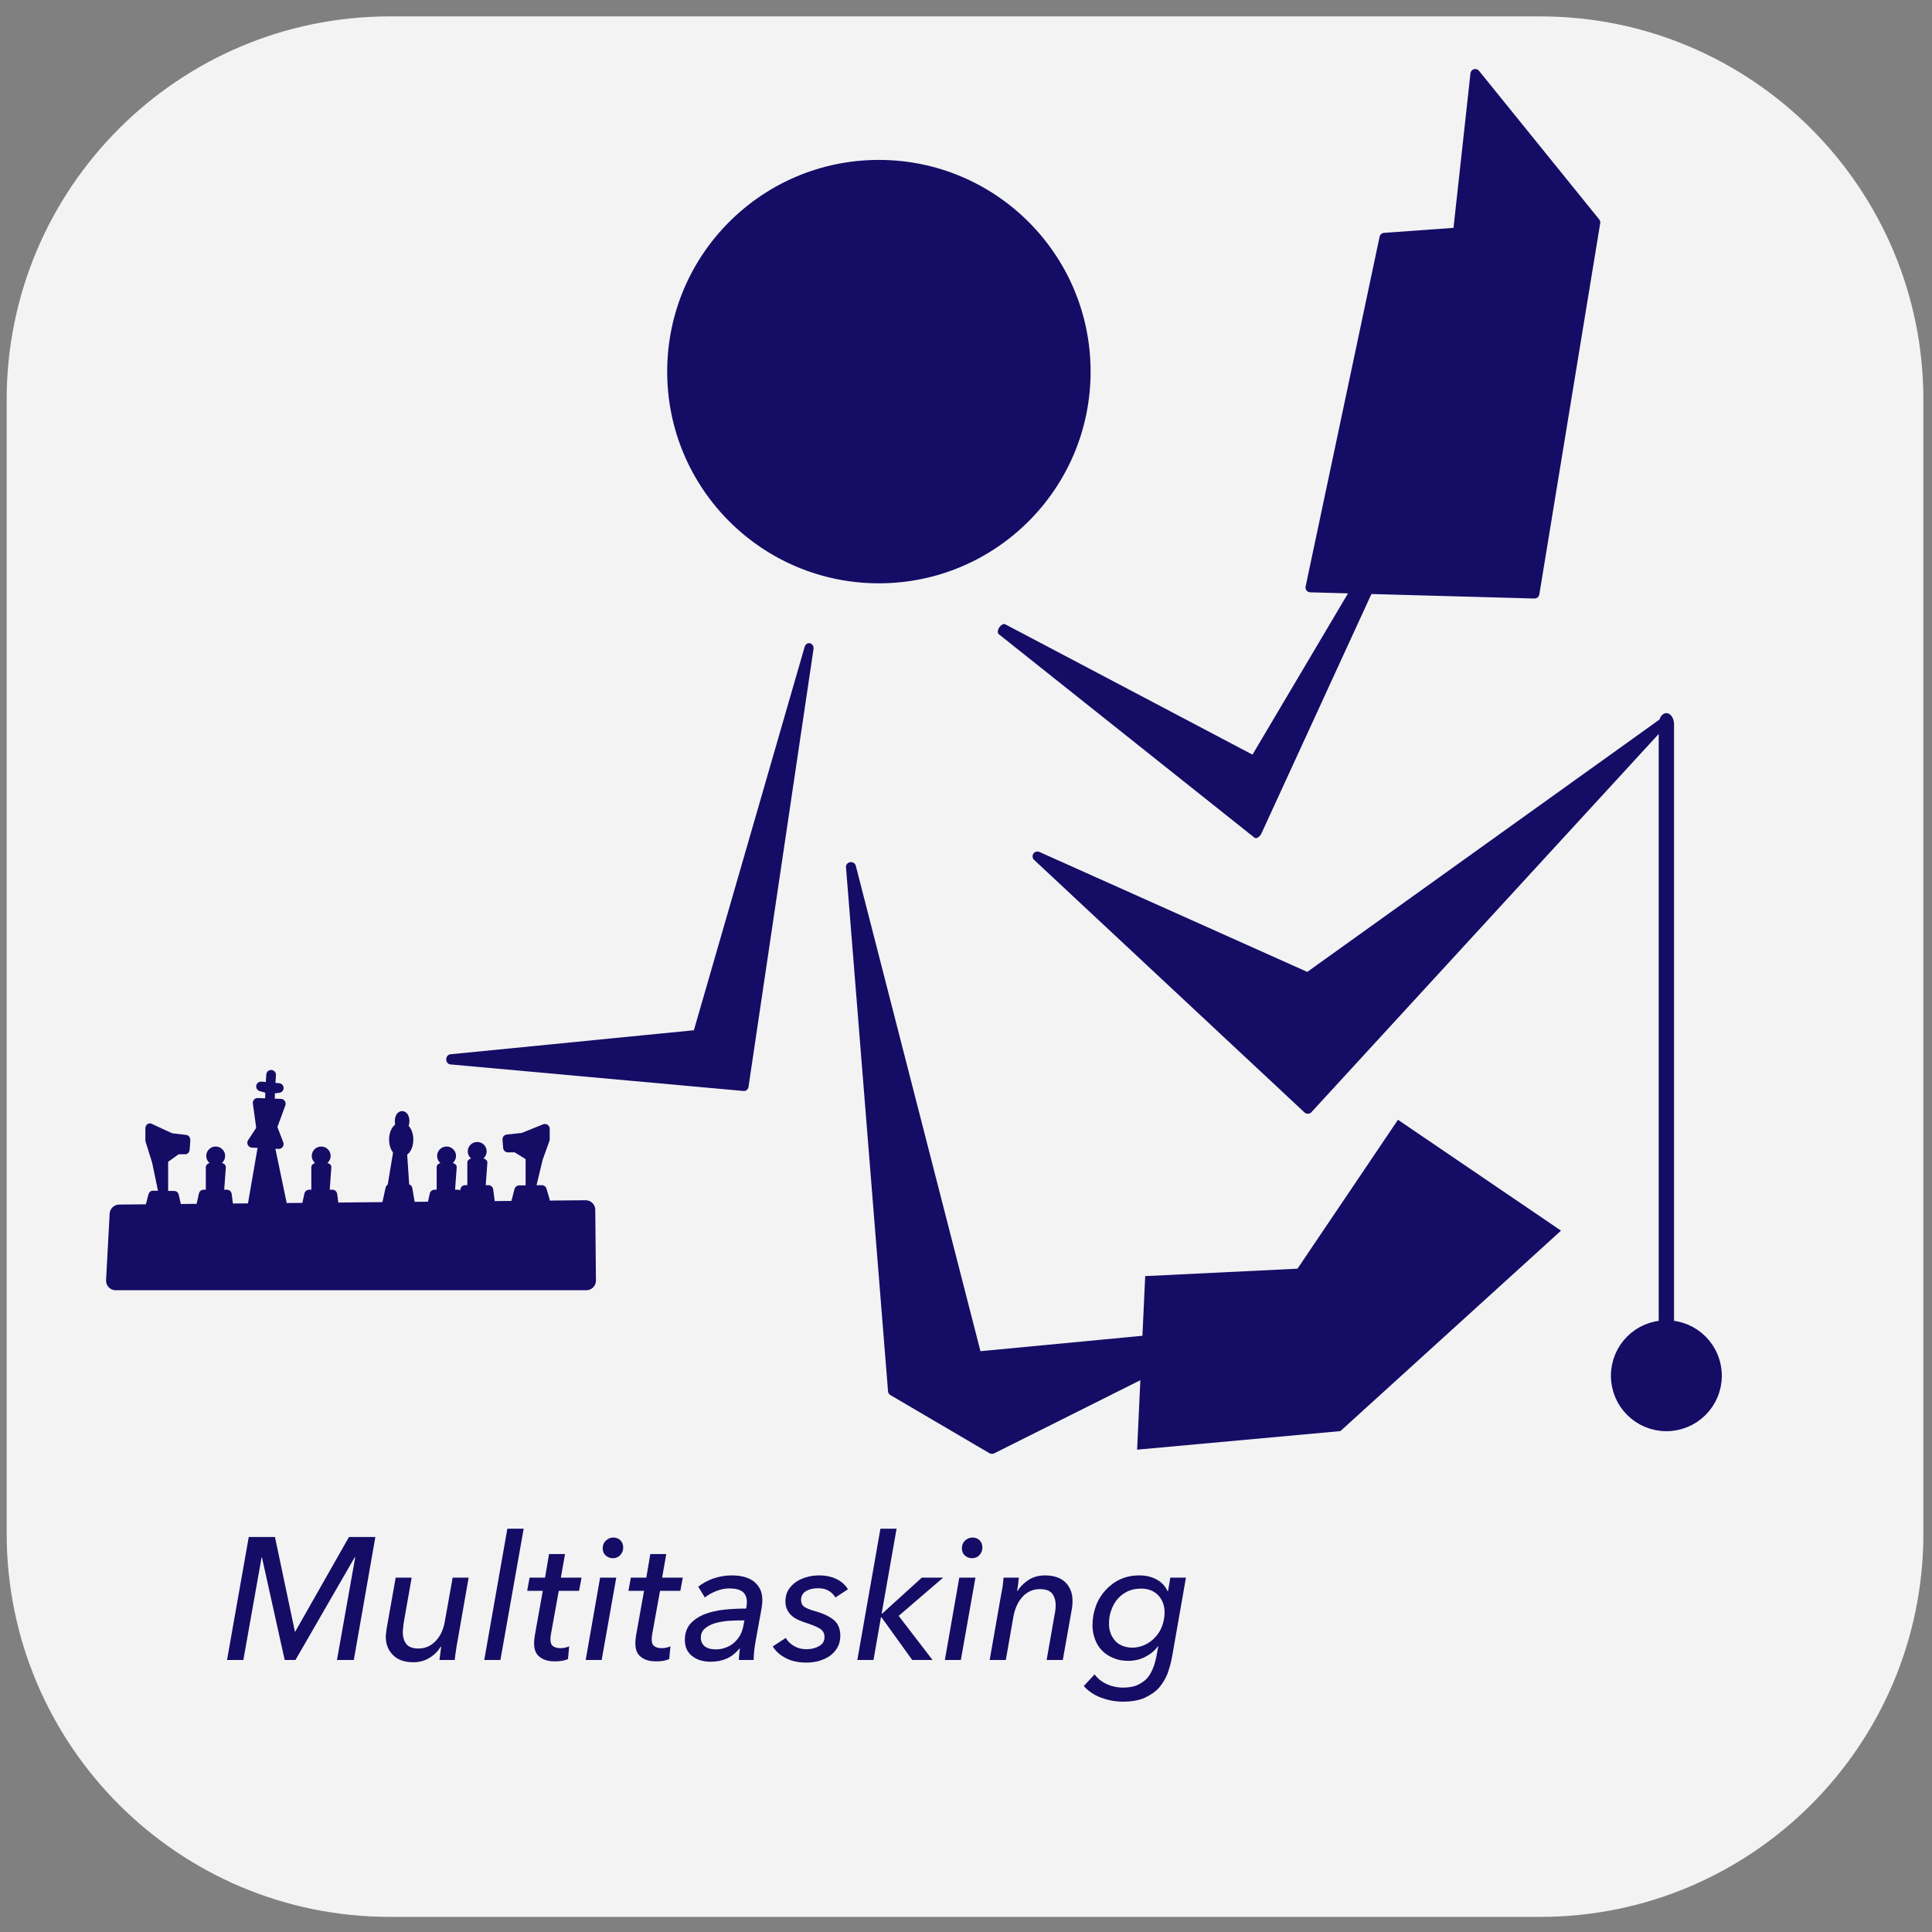 <?xml version="1.0" encoding="UTF-8" standalone="no"?>
<!DOCTYPE svg PUBLIC "-//W3C//DTD SVG 1.1//EN" "http://www.w3.org/Graphics/SVG/1.1/DTD/svg11.dtd">
<svg width="100%" height="100%" viewBox="0 0 834 834" version="1.1" xmlns="http://www.w3.org/2000/svg" xmlns:xlink="http://www.w3.org/1999/xlink" xml:space="preserve" xmlns:serif="http://www.serif.com/" style="fill-rule:evenodd;clip-rule:evenodd;stroke-linecap:round;stroke-linejoin:round;stroke-miterlimit:1.5;">
    <rect x="0" y="0" width="834" height="834" fill="#808080" stroke="none"/>
    <g transform="matrix(1.001,0,0,0.999,-0.227,-3.192)">
        <path d="M829.678,175.905L829.678,665.877C829.678,757.286 755.656,831.499 664.481,831.499L168.301,831.499C77.127,831.499 3.105,757.286 3.105,665.877L3.105,175.905C3.105,84.496 77.127,10.283 168.301,10.283L664.481,10.283C755.656,10.283 829.678,84.496 829.678,175.905Z" style="fill:rgb(243,243,243);"/>
    </g>
    <g id="Multitasking" transform="matrix(1,0,0,1,98.882,-35.148)">
        <g transform="matrix(1.102,0,0,1.035,-91.339,57.443)">
            <path d="M326.488,339.98L375.722,544.121L472.919,534.286L381.725,582.88L342.967,558.657L326.488,339.98Z" style="fill:rgb(21,12,102);stroke:rgb(21,12,102);stroke-width:3.9px;"/>
        </g>
        <g transform="matrix(1,0,0,1,-98.882,35.148)">
            <circle cx="379.4" cy="160.419" r="89.303" style="fill:rgb(21,12,102);stroke:rgb(21,12,102);stroke-width:4.17px;"/>
        </g>
        <g transform="matrix(0.949,-0.317,0.317,0.949,-102.906,-100.826)">
            <path d="M583.228,439.292L507.564,582.88L416.667,549.699L494.759,416.667L583.228,439.292L554.36,362.056L525.575,424.548" style="fill:rgb(21,12,102);stroke:rgb(21,12,102);stroke-width:4.17px;"/>
        </g>
        <g transform="matrix(0.895,0,0,1,-85.384,-15.826)">
            <path d="M375.128,330.807L343.781,519.74L202.329,508.271L321.228,497.771L375.128,330.807Z" style="fill:rgb(21,12,102);stroke:rgb(21,12,102);stroke-width:4.39px;"/>
        </g>
        <g transform="matrix(-0.699,1.061,0.612,0.403,393.473,-224.518)">
            <path d="M375.128,330.807L385.092,522.583L252.396,487.356L365.8,496.757L375.128,330.807Z" style="fill:rgb(21,12,102);stroke:rgb(21,12,102);stroke-width:4.02px;"/>
        </g>
        <g transform="matrix(1,0,0,1,-98.882,22.2)">
            <path d="M252.801,535.228L253.087,565.748L49.948,565.748L51.497,537.093L252.801,535.228Z" style="fill:rgb(21,12,102);stroke:rgb(21,12,102);stroke-width:8.33px;"/>
        </g>
        <g transform="matrix(1,0,0,1,-106.464,-114.238)">
            <path d="M498.453,775.174L501.941,700.252L567.681,697.049L611.053,632.77L681.434,680.627L586.202,767.159L498.453,775.174Z" style="fill:rgb(21,12,102);"/>
        </g>
        <g transform="matrix(1,0,0,1,-94.982,40.422)">
            <path d="M443.923,364.394L560.659,473.434L712.998,307.524L560.659,416.667L443.923,364.394Z" style="fill:rgb(21,12,102);stroke:rgb(21,12,102);stroke-width:4.17px;"/>
        </g>
        <g transform="matrix(0.69,0,0,0.69,-37.818,210.717)">
            <g transform="matrix(108.659,0,0,108.659,50.061,784.068)">
                <path d="M0.423,-0.162L0.424,-0.162L0.734,-0.708L0.886,-0.708L0.762,-0L0.665,-0L0.77,-0.591L0.767,-0.591L0.426,-0L0.364,-0L0.233,-0.591L0.231,-0.591L0.126,-0L0.032,-0L0.157,-0.708L0.308,-0.708L0.423,-0.162Z" style="fill:rgb(21,12,102);fill-rule:nonzero;"/>
            </g>
            <g transform="matrix(108.659,0,0,108.659,148.18,784.068)">
                <path d="M0.352,-0C0.353,-0.009 0.355,-0.022 0.357,-0.038C0.359,-0.053 0.361,-0.066 0.362,-0.077L0.36,-0.077C0.343,-0.05 0.321,-0.028 0.294,-0.012C0.267,0.005 0.236,0.013 0.202,0.013C0.15,0.013 0.111,-0.001 0.084,-0.029C0.057,-0.056 0.043,-0.091 0.043,-0.134C0.043,-0.141 0.044,-0.149 0.045,-0.157C0.046,-0.165 0.047,-0.173 0.048,-0.181L0.1,-0.474L0.192,-0.474L0.146,-0.213C0.145,-0.204 0.144,-0.195 0.143,-0.186C0.142,-0.177 0.141,-0.168 0.141,-0.159C0.141,-0.132 0.148,-0.109 0.161,-0.092C0.174,-0.075 0.198,-0.066 0.232,-0.066C0.269,-0.066 0.302,-0.08 0.33,-0.109C0.357,-0.137 0.375,-0.175 0.383,-0.222L0.428,-0.474L0.52,-0.474L0.455,-0.103C0.452,-0.09 0.45,-0.074 0.447,-0.054C0.444,-0.034 0.441,-0.016 0.44,-0L0.352,-0Z" style="fill:rgb(21,12,102);fill-rule:nonzero;"/>
            </g>
            <g transform="matrix(108.659,0,0,108.659,211.312,784.068)">
                <path d="M0.122,-0L0.029,-0L0.162,-0.756L0.256,-0.756L0.122,-0Z" style="fill:rgb(21,12,102);fill-rule:nonzero;"/>
            </g>
            <g transform="matrix(108.659,0,0,108.659,239.563,784.068)">
                <path d="M0.315,-0.398L0.198,-0.398L0.153,-0.149C0.151,-0.138 0.15,-0.128 0.15,-0.119C0.15,-0.099 0.155,-0.086 0.166,-0.079C0.176,-0.072 0.19,-0.068 0.207,-0.068C0.216,-0.068 0.226,-0.069 0.235,-0.071C0.244,-0.073 0.252,-0.076 0.258,-0.079L0.251,-0.005C0.242,-0.001 0.23,0.002 0.217,0.005C0.203,0.007 0.189,0.008 0.176,0.008C0.139,0.008 0.11,-0 0.089,-0.017C0.067,-0.033 0.056,-0.059 0.056,-0.094C0.056,-0.101 0.056,-0.109 0.057,-0.117C0.058,-0.125 0.059,-0.133 0.06,-0.141L0.106,-0.398L0.016,-0.398L0.03,-0.474L0.119,-0.474L0.142,-0.61L0.234,-0.61L0.21,-0.474L0.329,-0.474L0.315,-0.398Z" style="fill:rgb(21,12,102);fill-rule:nonzero;"/>
            </g>
            <g transform="matrix(108.659,0,0,108.659,274.768,784.068)">
                <path d="M0.121,-0L0.029,-0L0.112,-0.474L0.205,-0.474L0.121,-0ZM0.245,-0.647C0.245,-0.63 0.239,-0.616 0.228,-0.604C0.217,-0.592 0.203,-0.586 0.186,-0.586C0.17,-0.586 0.156,-0.591 0.145,-0.601C0.133,-0.611 0.127,-0.625 0.127,-0.643C0.127,-0.661 0.133,-0.676 0.146,-0.688C0.158,-0.699 0.172,-0.705 0.188,-0.705C0.204,-0.705 0.218,-0.7 0.229,-0.689C0.24,-0.678 0.245,-0.664 0.245,-0.647Z" style="fill:rgb(21,12,102);fill-rule:nonzero;"/>
            </g>
            <g transform="matrix(108.659,0,0,108.659,302.911,784.068)">
                <path d="M0.315,-0.398L0.198,-0.398L0.153,-0.149C0.151,-0.138 0.15,-0.128 0.15,-0.119C0.15,-0.099 0.155,-0.086 0.166,-0.079C0.176,-0.072 0.19,-0.068 0.207,-0.068C0.216,-0.068 0.226,-0.069 0.235,-0.071C0.244,-0.073 0.252,-0.076 0.258,-0.079L0.251,-0.005C0.242,-0.001 0.23,0.002 0.217,0.005C0.203,0.007 0.189,0.008 0.176,0.008C0.139,0.008 0.11,-0 0.089,-0.017C0.067,-0.033 0.056,-0.059 0.056,-0.094C0.056,-0.101 0.056,-0.109 0.057,-0.117C0.058,-0.125 0.059,-0.133 0.06,-0.141L0.106,-0.398L0.016,-0.398L0.03,-0.474L0.119,-0.474L0.142,-0.61L0.234,-0.61L0.21,-0.474L0.329,-0.474L0.315,-0.398Z" style="fill:rgb(21,12,102);fill-rule:nonzero;"/>
            </g>
            <g transform="matrix(108.659,0,0,108.659,338.117,784.068)">
                <path d="M0.37,-0.296C0.371,-0.305 0.372,-0.313 0.373,-0.318C0.374,-0.323 0.374,-0.328 0.374,-0.333C0.374,-0.361 0.365,-0.381 0.348,-0.394C0.331,-0.406 0.306,-0.412 0.274,-0.412C0.249,-0.412 0.223,-0.407 0.198,-0.397C0.173,-0.387 0.151,-0.375 0.132,-0.36L0.094,-0.422C0.119,-0.442 0.149,-0.458 0.183,-0.47C0.217,-0.481 0.252,-0.487 0.287,-0.487C0.31,-0.487 0.331,-0.485 0.353,-0.48C0.374,-0.475 0.392,-0.467 0.409,-0.456C0.425,-0.444 0.438,-0.43 0.448,-0.412C0.458,-0.394 0.463,-0.372 0.463,-0.347C0.463,-0.341 0.463,-0.333 0.462,-0.324C0.461,-0.314 0.46,-0.306 0.459,-0.299L0.424,-0.107C0.421,-0.088 0.418,-0.069 0.416,-0.05C0.414,-0.03 0.413,-0.013 0.413,-0L0.328,-0C0.328,-0.01 0.329,-0.021 0.33,-0.032C0.331,-0.043 0.332,-0.055 0.334,-0.066L0.332,-0.066C0.309,-0.039 0.285,-0.02 0.258,-0.008C0.231,0.004 0.2,0.01 0.164,0.01C0.148,0.01 0.131,0.008 0.114,0.004C0.097,0 0.081,-0.007 0.067,-0.017C0.052,-0.026 0.04,-0.039 0.031,-0.055C0.022,-0.071 0.017,-0.091 0.017,-0.115C0.017,-0.154 0.028,-0.185 0.049,-0.209C0.07,-0.232 0.098,-0.251 0.132,-0.264C0.165,-0.277 0.203,-0.285 0.245,-0.29C0.287,-0.294 0.329,-0.296 0.37,-0.296ZM0.345,-0.228C0.319,-0.228 0.292,-0.227 0.264,-0.225C0.236,-0.222 0.211,-0.218 0.188,-0.211C0.165,-0.204 0.146,-0.193 0.131,-0.18C0.116,-0.167 0.109,-0.149 0.109,-0.128C0.109,-0.115 0.112,-0.104 0.117,-0.096C0.122,-0.087 0.128,-0.08 0.137,-0.075C0.145,-0.07 0.154,-0.066 0.165,-0.064C0.175,-0.062 0.185,-0.061 0.196,-0.061C0.217,-0.061 0.236,-0.065 0.254,-0.072C0.272,-0.079 0.288,-0.088 0.301,-0.1C0.314,-0.112 0.326,-0.126 0.335,-0.142C0.343,-0.158 0.35,-0.175 0.353,-0.193L0.36,-0.228L0.345,-0.228Z" style="fill:rgb(21,12,102);fill-rule:nonzero;"/>
            </g>
            <g transform="matrix(108.659,0,0,108.659,396.467,784.068)">
                <path d="M0.347,-0.36C0.338,-0.375 0.325,-0.388 0.309,-0.398C0.293,-0.408 0.272,-0.413 0.247,-0.413C0.236,-0.413 0.224,-0.412 0.213,-0.41C0.202,-0.407 0.191,-0.404 0.182,-0.399C0.172,-0.394 0.164,-0.387 0.158,-0.378C0.152,-0.369 0.149,-0.359 0.149,-0.347C0.149,-0.327 0.156,-0.313 0.171,-0.304C0.186,-0.295 0.207,-0.287 0.234,-0.28C0.279,-0.267 0.314,-0.25 0.339,-0.229C0.363,-0.208 0.375,-0.178 0.375,-0.139C0.375,-0.113 0.369,-0.09 0.358,-0.071C0.347,-0.052 0.332,-0.036 0.314,-0.023C0.295,-0.01 0.274,-0.001 0.251,0.006C0.228,0.012 0.204,0.015 0.18,0.015C0.135,0.015 0.095,0.007 0.063,-0.01C0.029,-0.027 0.004,-0.049 -0.014,-0.078L0.061,-0.127C0.072,-0.108 0.088,-0.092 0.109,-0.08C0.13,-0.068 0.153,-0.062 0.18,-0.062C0.208,-0.062 0.232,-0.068 0.253,-0.08C0.274,-0.091 0.284,-0.109 0.284,-0.132C0.284,-0.153 0.276,-0.168 0.26,-0.179C0.243,-0.19 0.219,-0.2 0.186,-0.211C0.167,-0.217 0.15,-0.223 0.135,-0.23C0.12,-0.237 0.106,-0.245 0.095,-0.255C0.084,-0.265 0.075,-0.277 0.069,-0.29C0.062,-0.303 0.059,-0.32 0.059,-0.339C0.059,-0.362 0.064,-0.383 0.075,-0.402C0.086,-0.42 0.1,-0.435 0.118,-0.448C0.136,-0.461 0.157,-0.47 0.181,-0.477C0.204,-0.484 0.229,-0.487 0.254,-0.487C0.291,-0.487 0.324,-0.48 0.353,-0.466C0.382,-0.452 0.404,-0.432 0.419,-0.407L0.347,-0.36Z" style="fill:rgb(21,12,102);fill-rule:nonzero;"/>
            </g>
            <g transform="matrix(108.659,0,0,108.659,444.712,784.068)">
                <path d="M0.169,-0.267L0.172,-0.267L0.4,-0.474L0.523,-0.474L0.267,-0.254L0.462,-0L0.345,-0L0.168,-0.246L0.165,-0.246L0.122,-0L0.029,-0L0.162,-0.756L0.255,-0.756L0.169,-0.267Z" style="fill:rgb(21,12,102);fill-rule:nonzero;"/>
            </g>
            <g transform="matrix(108.659,0,0,108.659,499.476,784.068)">
                <path d="M0.121,-0L0.029,-0L0.112,-0.474L0.205,-0.474L0.121,-0ZM0.245,-0.647C0.245,-0.63 0.239,-0.616 0.228,-0.604C0.217,-0.592 0.203,-0.586 0.186,-0.586C0.17,-0.586 0.156,-0.591 0.145,-0.601C0.133,-0.611 0.127,-0.625 0.127,-0.643C0.127,-0.661 0.133,-0.676 0.146,-0.688C0.158,-0.699 0.172,-0.705 0.188,-0.705C0.204,-0.705 0.218,-0.7 0.229,-0.689C0.24,-0.678 0.245,-0.664 0.245,-0.647Z" style="fill:rgb(21,12,102);fill-rule:nonzero;"/>
            </g>
            <g transform="matrix(108.659,0,0,108.659,527.619,784.068)">
                <path d="M0.196,-0.474C0.195,-0.465 0.193,-0.452 0.192,-0.437C0.19,-0.421 0.188,-0.408 0.186,-0.397L0.188,-0.397C0.205,-0.424 0.228,-0.446 0.255,-0.463C0.282,-0.479 0.312,-0.487 0.346,-0.487C0.398,-0.487 0.438,-0.473 0.465,-0.446C0.492,-0.418 0.505,-0.383 0.505,-0.341C0.505,-0.324 0.504,-0.308 0.501,-0.293L0.449,-0L0.356,-0L0.402,-0.262C0.406,-0.28 0.408,-0.298 0.408,-0.315C0.408,-0.342 0.401,-0.365 0.388,-0.382C0.375,-0.399 0.351,-0.408 0.316,-0.408C0.279,-0.408 0.246,-0.394 0.219,-0.366C0.192,-0.337 0.174,-0.299 0.165,-0.252L0.121,-0L0.028,-0L0.093,-0.371C0.096,-0.384 0.098,-0.4 0.102,-0.42C0.105,-0.44 0.107,-0.458 0.108,-0.474L0.196,-0.474Z" style="fill:rgb(21,12,102);fill-rule:nonzero;"/>
            </g>
            <g transform="matrix(108.659,0,0,108.659,590.75,784.068)">
                <path d="M0.051,0.083C0.068,0.106 0.091,0.125 0.121,0.139C0.15,0.152 0.181,0.159 0.214,0.159C0.245,0.159 0.272,0.155 0.294,0.146C0.316,0.136 0.335,0.124 0.35,0.109C0.365,0.093 0.376,0.074 0.385,0.053C0.394,0.032 0.401,0.009 0.406,-0.016L0.418,-0.079L0.416,-0.079C0.397,-0.053 0.372,-0.033 0.343,-0.018C0.314,-0.003 0.281,0.005 0.245,0.005C0.214,0.005 0.185,-0 0.16,-0.011C0.135,-0.021 0.113,-0.035 0.095,-0.053C0.077,-0.071 0.063,-0.093 0.054,-0.118C0.044,-0.143 0.039,-0.171 0.039,-0.201C0.039,-0.24 0.046,-0.277 0.059,-0.312C0.072,-0.347 0.091,-0.377 0.115,-0.403C0.139,-0.429 0.167,-0.45 0.2,-0.465C0.233,-0.48 0.269,-0.487 0.308,-0.487C0.347,-0.487 0.38,-0.479 0.409,-0.463C0.438,-0.447 0.458,-0.425 0.471,-0.397L0.474,-0.397L0.487,-0.474L0.577,-0.474L0.498,-0.023C0.492,0.011 0.483,0.044 0.472,0.076C0.46,0.107 0.443,0.135 0.422,0.16C0.4,0.184 0.372,0.203 0.339,0.218C0.305,0.233 0.263,0.24 0.213,0.24C0.17,0.24 0.129,0.232 0.088,0.217C0.047,0.201 0.014,0.179 -0.011,0.15L0.051,0.083ZM0.134,-0.208C0.134,-0.189 0.137,-0.171 0.143,-0.155C0.149,-0.138 0.158,-0.124 0.169,-0.111C0.18,-0.098 0.194,-0.089 0.211,-0.082C0.228,-0.075 0.247,-0.071 0.268,-0.071C0.295,-0.071 0.319,-0.077 0.342,-0.088C0.365,-0.099 0.384,-0.113 0.401,-0.132C0.418,-0.15 0.431,-0.171 0.44,-0.196C0.449,-0.221 0.454,-0.247 0.454,-0.274C0.454,-0.313 0.442,-0.346 0.418,-0.372C0.393,-0.398 0.36,-0.411 0.318,-0.411C0.291,-0.411 0.266,-0.406 0.243,-0.396C0.22,-0.385 0.201,-0.371 0.185,-0.353C0.169,-0.335 0.157,-0.314 0.148,-0.289C0.138,-0.264 0.134,-0.237 0.134,-0.208Z" style="fill:rgb(21,12,102);fill-rule:nonzero;"/>
            </g>
        </g>
        <g transform="matrix(1,0,0,1.471,-98.882,-143.029)">
            <path d="M719.333,333.711L719.333,511.318" style="fill:none;stroke:rgb(21,12,102);stroke-width:6.62px;"/>
        </g>
        <g transform="matrix(1,0,0,1,-98.037,109.629)">
            <circle cx="718.487" cy="519.395" r="19.773" style="fill:rgb(21,12,102);stroke:rgb(21,12,102);stroke-width:8.33px;"/>
        </g>
        <g transform="matrix(1,0,0,1,-98.882,22.2)">
            <path d="M235.209,531.052L233.894,526.64L224.137,526.741L222.751,532.01L235.209,531.052Z" style="fill:rgb(21,12,102);stroke:rgb(21,12,102);stroke-width:4.17px;"/>
        </g>
        <g transform="matrix(-0.958,0,0,1.101,191.132,-28.453)">
            <path d="M235.209,531.052L233.894,526.64L224.137,526.741L222.751,532.01L235.209,531.052Z" style="fill:rgb(21,12,102);stroke:rgb(21,12,102);stroke-width:4.04px;"/>
        </g>
        <g transform="matrix(1,0,0,1,-98.882,22.2)">
            <path d="M228.98,526.64L228.98,512.147L222.751,508.284L219.272,508.318L219.001,504.759L225.67,504.074L235.209,500.228L235.209,504.776L232.245,513.007L228.98,526.64Z" style="fill:rgb(21,12,102);stroke:rgb(21,12,102);stroke-width:4.17px;"/>
        </g>
        <g transform="matrix(-0.958,0,0,1.101,191.132,-28.453)">
            <path d="M228.98,526.64L228.98,512.147L222.751,508.284L219.272,508.318L219.001,504.759L225.67,504.074L235.209,500.228L235.209,504.776L232.245,513.007L228.98,526.64Z" style="fill:rgb(21,12,102);stroke:rgb(21,12,102);stroke-width:4.04px;"/>
        </g>
        <g transform="matrix(1,0,0,1,-98.882,22.2)">
            <path d="M211.535,532.01L210.832,526.64L200.792,526.64L199.569,532.271L211.535,532.01Z" style="fill:rgb(21,12,102);stroke:rgb(21,12,102);stroke-width:4.17px;"/>
        </g>
        <g transform="matrix(1,0,0,1,-211.776,24.168)">
            <path d="M211.535,532.01L210.832,526.64L200.792,526.64L199.569,532.271L211.535,532.01Z" style="fill:rgb(21,12,102);stroke:rgb(21,12,102);stroke-width:4.17px;"/>
        </g>
        <g transform="matrix(1,0,0,1,-166.232,24.168)">
            <path d="M211.535,532.01L210.832,526.64L200.792,526.64L199.569,532.271L211.535,532.01Z" style="fill:rgb(21,12,102);stroke:rgb(21,12,102);stroke-width:4.17px;"/>
        </g>
        <g transform="matrix(1,0,0,1,-112.116,24.168)">
            <path d="M211.535,532.01L210.832,526.64L200.792,526.64L199.569,532.271L211.535,532.01Z" style="fill:rgb(21,12,102);stroke:rgb(21,12,102);stroke-width:4.17px;"/>
        </g>
        <g transform="matrix(1.294,0,0,1,-160.799,22.2)">
            <path d="M205.552,526.64L205.552,514.771L208.636,514.771L207.97,526.64L205.552,526.64Z" style="fill:rgb(21,12,102);stroke:rgb(21,12,102);stroke-width:3.6px;"/>
        </g>
        <g transform="matrix(1.294,0,0,1,-273.692,24.168)">
            <path d="M205.552,526.64L205.552,514.771L208.636,514.771L207.97,526.64L205.552,526.64Z" style="fill:rgb(21,12,102);stroke:rgb(21,12,102);stroke-width:3.6px;"/>
        </g>
        <g transform="matrix(1.294,0,0,1,-228.148,24.168)">
            <path d="M205.552,526.64L205.552,514.771L208.636,514.771L207.97,526.64L205.552,526.64Z" style="fill:rgb(21,12,102);stroke:rgb(21,12,102);stroke-width:3.6px;"/>
        </g>
        <g transform="matrix(1.294,0,0,1,-174.033,24.168)">
            <path d="M205.552,526.64L205.552,514.771L208.636,514.771L207.97,526.64L205.552,526.64Z" style="fill:rgb(21,12,102);stroke:rgb(21,12,102);stroke-width:3.6px;"/>
        </g>
        <g transform="matrix(1,0,0,1,-98.882,25.077)">
            <ellipse cx="206.005" cy="507.085" rx="1.995" ry="1.968" style="fill:rgb(21,12,102);stroke:rgb(21,12,102);stroke-width:4.17px;"/>
        </g>
        <g transform="matrix(1,0,0,1,-211.776,27.044)">
            <ellipse cx="206.005" cy="507.085" rx="1.995" ry="1.968" style="fill:rgb(21,12,102);stroke:rgb(21,12,102);stroke-width:4.17px;"/>
        </g>
        <g transform="matrix(1,0,0,1,-166.232,27.044)">
            <ellipse cx="206.005" cy="507.085" rx="1.995" ry="1.968" style="fill:rgb(21,12,102);stroke:rgb(21,12,102);stroke-width:4.17px;"/>
        </g>
        <g transform="matrix(1,0,0,1,-112.116,27.044)">
            <ellipse cx="206.005" cy="507.085" rx="1.995" ry="1.968" style="fill:rgb(21,12,102);stroke:rgb(21,12,102);stroke-width:4.17px;"/>
        </g>
        <g transform="matrix(1,0,0,1,-98.882,22.2)">
            <path d="M108.85,534.239L122.041,534.239L116.705,508.636L113.324,508.355L108.85,534.239Z" style="fill:rgb(21,12,102);stroke:rgb(21,12,102);stroke-width:4.17px;"/>
        </g>
        <g transform="matrix(1,0,0,1,-98.882,22.2)">
            <path d="M120.336,506.826L108.85,506.261L112.773,500.312L117.881,500.397L120.336,506.826Z" style="fill:rgb(21,12,102);stroke:rgb(21,12,102);stroke-width:4.17px;"/>
        </g>
        <g transform="matrix(1,0,0,1,-98.882,22.2)">
            <path d="M117.568,499.355L121.217,489.396L111.215,489.022L112.779,500.312" style="fill:rgb(21,12,102);stroke:rgb(21,12,102);stroke-width:4.17px;"/>
        </g>
        <g transform="matrix(1,0,0,1,-98.882,22.2)">
            <path d="M116.525,487.405L116.645,483.059L120.336,482.619L112.666,481.941L116.645,483.059L117.038,476.915" style="fill:rgb(21,12,102);stroke:rgb(21,12,102);stroke-width:4.17px;"/>
        </g>
        <g transform="matrix(1,0,0,1,-98.882,22.2)">
            <path d="M177.064,532.926L175.944,526.196L168.492,526.102L166.69,534.239L177.064,532.926Z" style="fill:rgb(21,12,102);stroke:rgb(21,12,102);stroke-width:4.17px;"/>
        </g>
        <g transform="matrix(1,0,0,1,-98.882,22.2)">
            <path d="M169.188,526.102L171.877,509.962L173.588,509.962L174.669,526.102" style="fill:rgb(21,12,102);stroke:rgb(21,12,102);stroke-width:4.17px;"/>
        </g>
        <g transform="matrix(1.128,0,0,1.055,-121.425,-5.521)">
            <ellipse cx="173.524" cy="504.842" rx="2.737" ry="5.12" style="fill:rgb(21,12,102);stroke:rgb(21,12,102);stroke-width:3.81px;"/>
        </g>
        <g transform="matrix(1,0,0,1,-98.882,22.2)">
            <ellipse cx="173.588" cy="496.9" rx="1.08" ry="2.233" style="fill:rgb(21,12,102);stroke:rgb(21,12,102);stroke-width:4.17px;"/>
        </g>
    </g>
</svg>
